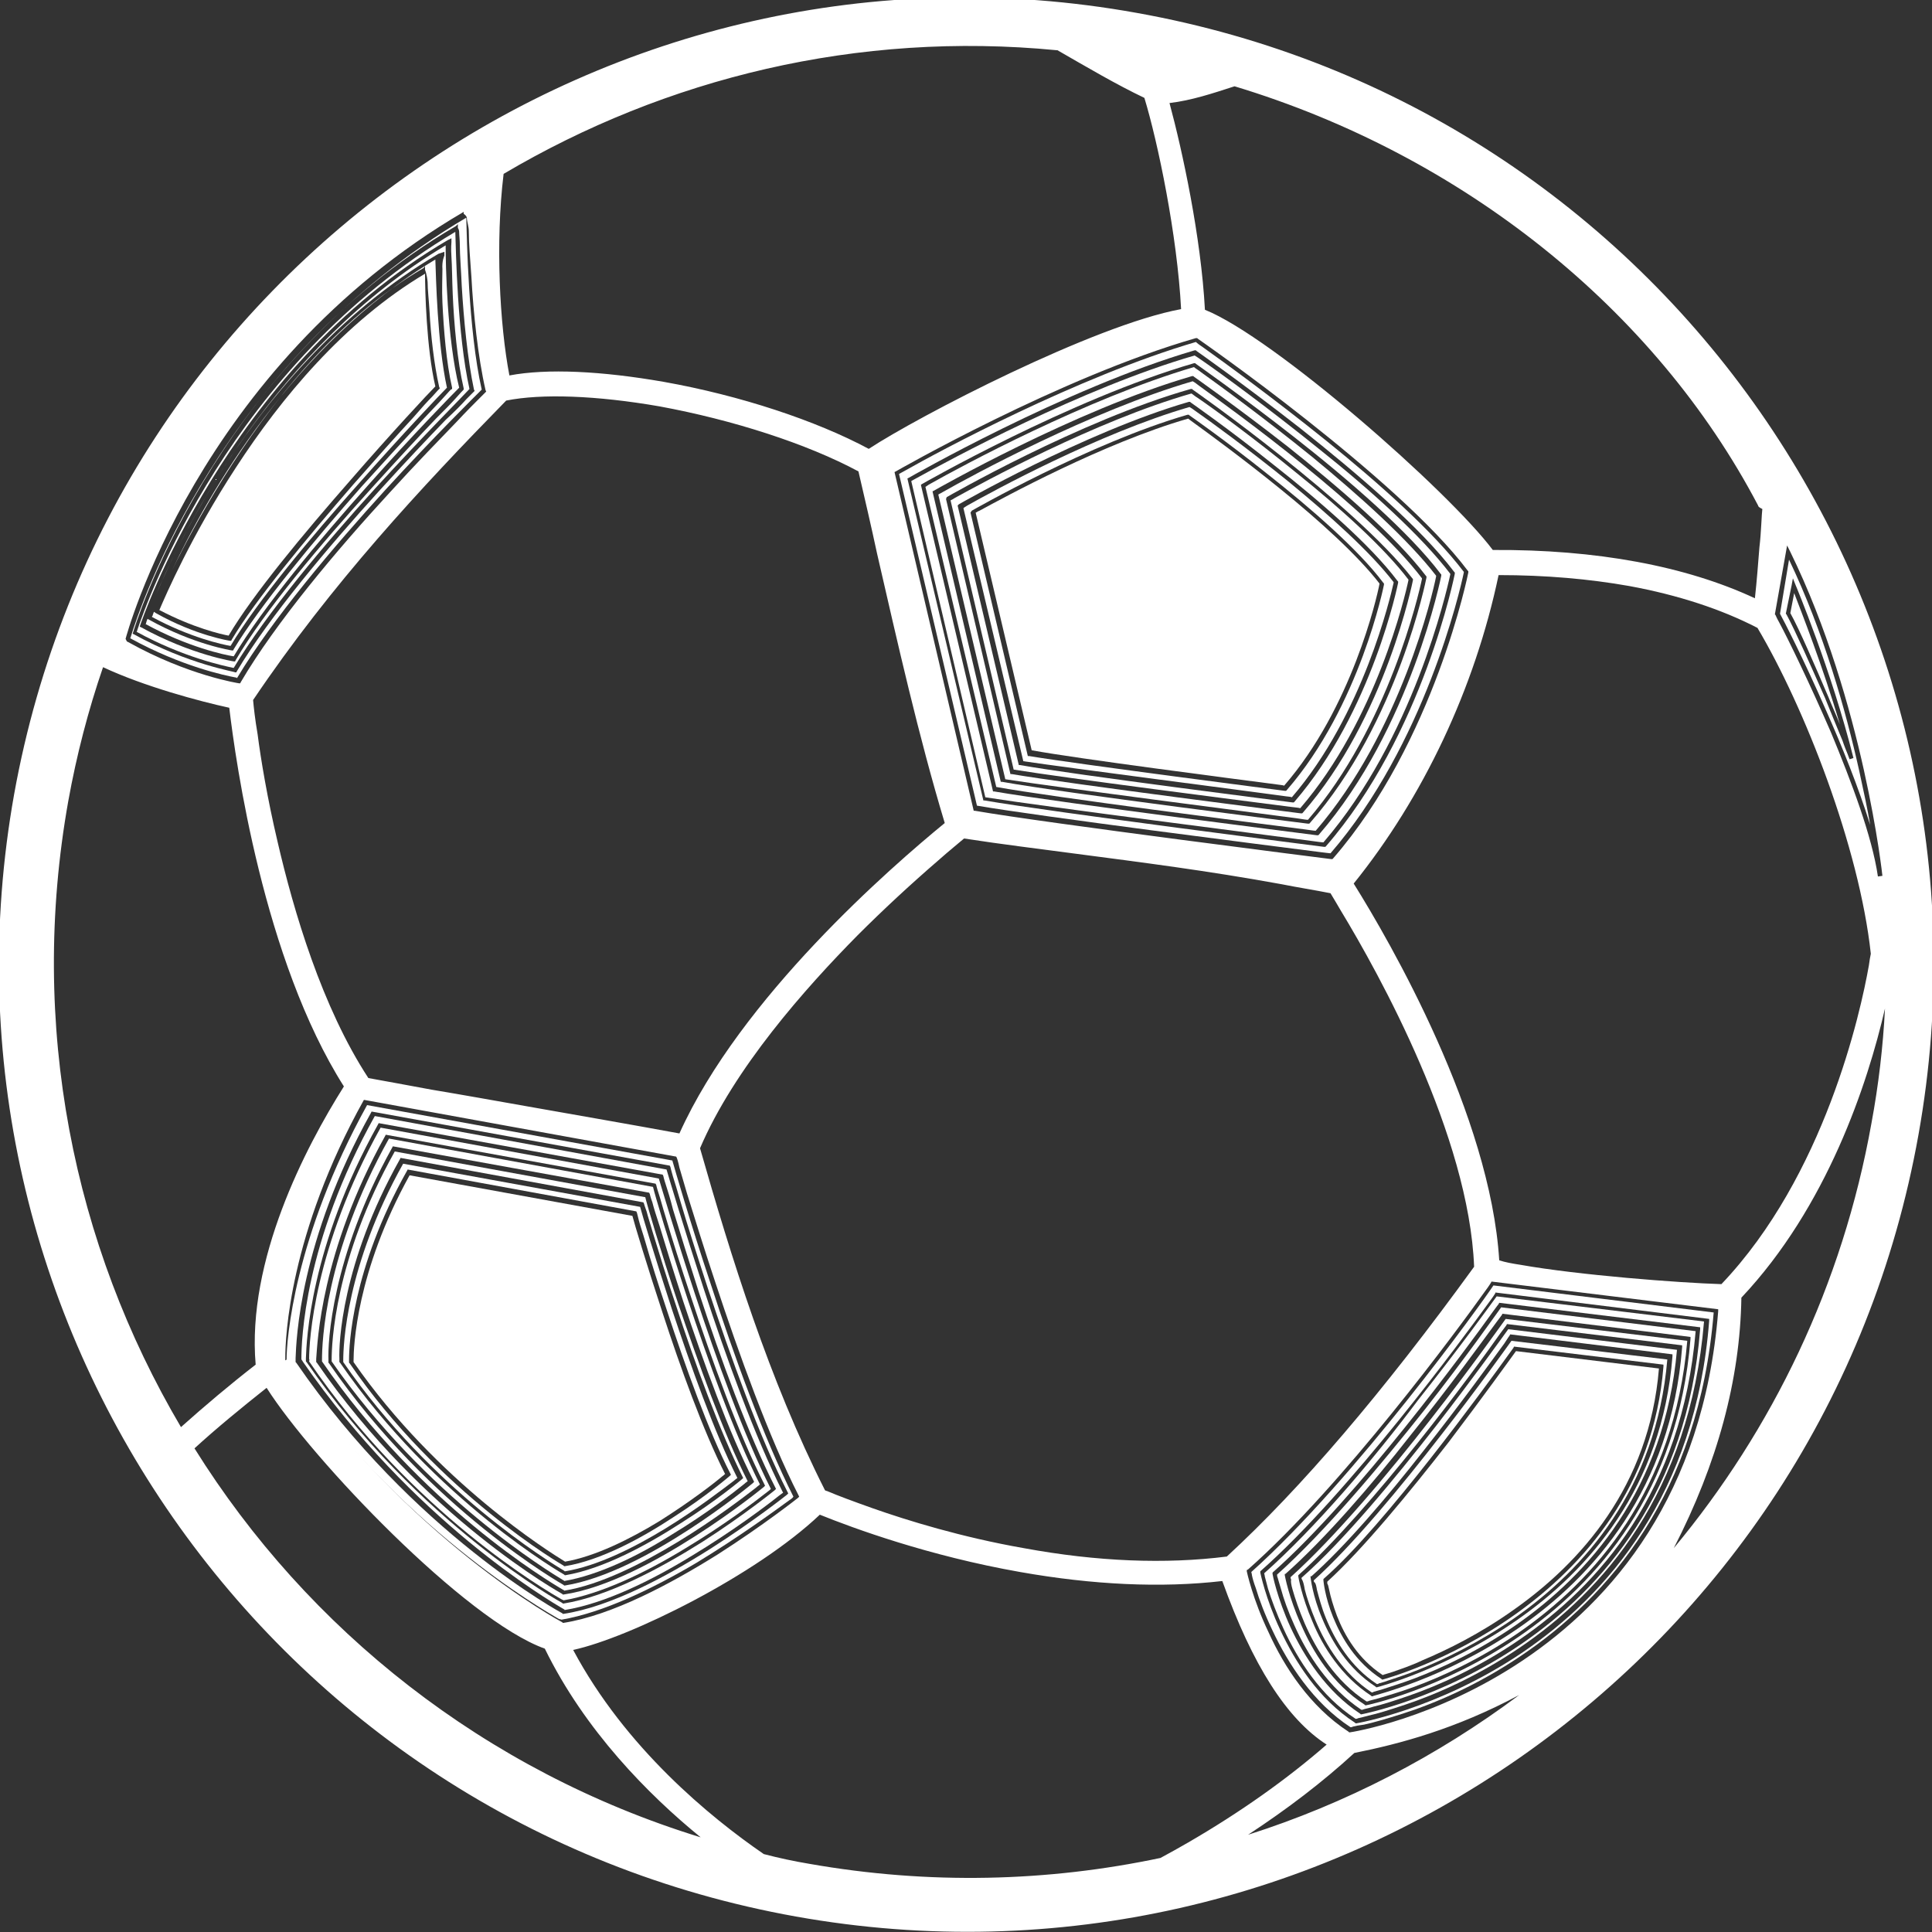 
<svg version="1.1" id="Layer_1" xmlns="http://www.w3.org/2000/svg" xmlns:xlink="http://www.w3.org/1999/xlink" x="0px" y="0px"
	 viewBox="0 0 300 300" style="enable-background:new 0 0 300 300;" xml:space="preserve">
<rect x="0" y="0" width="300" height="300" fill="#333333" stroke="none"/>
<style type="text/css">
	.st0{fill:#fff;}
</style>
<g>
	<path class="st0" d="M69.2,38.1C42.6,54,28.9,81.4,24.2,92.4c1.6-3.8,4.7-10.4,9.4-18c7.3-11.8,18.9-25.9,34.5-35l0.9-0.3v0.6
		c0,0-0.4,0.8-0.3,2.1c0,1.3-0.1,3.1,0,5.2c0.2,4.2,0.6,9.3,1.5,13.2l0,0.2L70,60.5c0,0-0.4,0.4-1.1,1.2c-0.7,0.8-1.7,1.8-3,3.2
		c-2.5,2.7-6,6.5-9.7,10.6c-7.4,8.4-15.8,18.5-19.9,25.3l-0.1,0.2l-0.2,0c0,0-5.9-0.9-12.9-4.8l-0.2-0.1c-0.1,0.3-0.2,0.5-0.2,0.6
		c0,0.1,0,0.1-0.1,0.2c6.6,3.6,12.3,4.8,13.6,5c0,0,0,0,0.1,0c4.6-7.7,13.3-18.1,20.9-26.6c7-7.9,13.1-14.1,14.1-15.1
		C69.4,52.6,69.2,40.9,69.2,38.1z"/>
	<path class="st0" d="M36.8,105.3c5.5-9.2,15-20.4,23.1-29.3c7.5-8.2,13.9-14.5,14.9-15.5c-2.1-9.3-2.3-23.7-2.4-26.7
		C34.2,56.4,21.7,94.3,20.3,98.9c0,0.1,0,0.1-0.1,0.2c8,4.4,14.8,5.8,16.4,6.1C36.7,105.2,36.7,105.2,36.8,105.3z M20.8,98.5
		l-0.2-0.1l0.1-0.3c0,0,12.1-40.8,50.1-63l0.3-0.3v0.6c0,0,0.2,0.2,0.2,0.7c0,0.4,0.1,1.1,0.1,1.9c0,1.6,0.2,3.9,0.3,6.4
		c0.3,5.1,0.9,11.4,1.9,16.1l0.1,0.2l-0.1,0.1c0,0-0.4,0.4-1.2,1.2c-0.7,0.8-1.8,1.9-3.2,3.2c-2.7,2.8-6.3,6.6-10.3,11
		c-7.9,8.7-17.1,19.6-22.1,28l-0.1,0.2l-0.2,0C36.6,104.3,29.3,103.2,20.8,98.5z"/>
	<path class="st0" d="M202.7,128.8c0.8,0.1,1.3,0.2,1.6,0.2c13.2-15.3,18.2-36.9,18.7-39.5c0,0,0-0.1,0-0.1
		c-4.3-5.6-12-12.5-19.3-18.5c-7.4-6-14.4-11.1-17.2-13.1c-0.5-0.4-0.9-0.6-1.1-0.8c-16.7,4.9-36.3,15.5-40.9,18.1
		c-0.4,0.2-0.6,0.4-0.8,0.5l11,46.6C163.5,123.8,194.9,127.8,202.7,128.8z M145,76.2c0,0,21.8-12.5,40.1-17.8l0.2,0l0.1,0.1
		c0,0,6.7,4.7,14.5,10.8c7.8,6.2,16.8,13.9,21.5,20.1l0.1,0.1l0,0.2c0,0-4.4,22.5-18.1,38.1l-0.1,0.1l-0.2,0c0,0-38.2-4.8-47.5-6.5
		l-0.2,0l-10.6-45.1L145,76.2z"/>
	<path class="st0" d="M54.3,74.7C60.8,67.2,66.6,61,67.6,60C66.2,54,66,44.9,66,42.5c-12.6,7.5-22.4,19.4-29.3,30
		c-7,10.7-11,20-11.9,22.1c0,0,0,0.1-0.1,0.1c5.3,2.8,9.7,3.8,10.8,4h0C39.2,92.4,47.2,82.8,54.3,74.7z"/>
	<path class="st0" d="M201.6,127.1c0.7,0.1,1.2,0.2,1.5,0.2c12.5-14.5,17.2-35,17.7-37.4c0,0,0-0.1,0-0.1
		c-4-5.3-11.4-11.9-18.3-17.5c-7-5.7-13.7-10.5-16.3-12.4c-0.5-0.4-0.8-0.6-1-0.7c-15.8,4.6-34.4,14.7-38.8,17.2
		c-0.3,0.2-0.6,0.3-0.7,0.4l10.4,44.2C164.4,122.3,194.2,126.1,201.6,127.1z M147,77.2c0,0,20.6-11.9,37.9-16.8l0.2,0l0.1,0.1
		c0,0,6.3,4.4,13.7,10.3c7.4,5.9,15.9,13.2,20.4,19l0.1,0.1l0,0.2c0,0-4.2,21.3-17.1,36.1l-0.1,0.1l-0.2,0c0,0-36.1-4.6-44.9-6.1
		l-0.2,0l-10-42.7L147,77.2z"/>
	<path class="st0" d="M44,211.4c18,25.8,40.2,38.5,42.8,40c0.1,0,0.4,0.1,0.4,0.1c6.5-1.1,14.3-4.9,20.9-8.8
		c6.6-4,12.2-8.1,14.4-9.7c0.3-0.2,0.6-0.4,0.7-0.6c-4.6-9.1-9.3-22.1-12.8-32.9c-3.3-9.9-5.6-17.9-6-19.3L57,171.6
		c-11.4,20.6-12.5,36.6-12.5,39.5C44.5,211.2,44,211.3,44,211.4C44,211.4,44,211.4,44,211.4z M57.6,172.8l0.1-0.2L104,181l0.1,0.2
		c0,0,0.1,0.5,0.4,1.5c0.3,0.9,0.7,2.3,1.2,4c1,3.4,2.5,8.1,4.2,13.3c3.5,10.5,8,23.1,12.4,31.7l0.1,0.2l-0.2,0.2c0,0-5,4-11.9,8.4
		c-6.8,4.3-15.5,9-22.8,10.1l-0.1,0l-0.1-0.1c0,0-23.1-12.4-41.3-38.9l-0.1-0.1l0-0.1c0,0,0-0.2,0-0.5
		C46,208.2,46.5,192.7,57.6,172.8z"/>
	<path class="st0" d="M72.9,60.4c-1.9-8.5-2.1-21.5-2.2-24.4c-35,20.8-47.9,57.4-49.4,61.9c0,0.1,0,0.1-0.1,0.2
		c7.3,4,13.6,5.3,15,5.6c0,0,0.1,0,0.1,0c5.1-8.5,14.2-19.3,22-27.9C65.8,67.6,72,61.4,72.9,60.4z M36.6,102.5l-0.1,0.2l-0.2,0
		c0,0-6.6-1-14.4-5.3l-0.2-0.1l0.1-0.3c0,0,13.2-39.5,47.7-59.7l0.6-0.3v0.6c0,0-0.1,0.9,0,2.3s0.1,3.5,0.2,5.8
		c0.2,4.6,0.7,10.3,1.7,14.6l0,0.2l-0.1,0.1c0,0-0.4,0.4-1.1,1.2c-0.7,0.8-1.8,1.9-3.1,3.2c-2.6,2.7-6.1,6.5-10,10.8
		C49.9,84.4,41.1,94.8,36.6,102.5z"/>
	<path class="st0" d="M23.6,95.8c5.9,3.2,11,4.3,12.2,4.5c0,0,0,0,0,0c4.2-7,12.5-16.9,19.9-25.2c6.8-7.7,12.7-13.9,13.7-14.9
		c-1.5-6.9-1.7-17.3-1.8-19.9c-22,13.1-35.3,36.4-40.9,48.3c1.8-3.7,4.5-8.8,8-14.4C41.8,62.9,52,49.7,65.8,41.6l0.2-0.3v0.6
		c0,0,0.3,0.7,0.4,1.9c0,1.2,0.2,2.8,0.3,4.6c0.2,3.7,0.7,8.2,1.5,11.7l0.1,0.2l-0.1,0.1c0,0-0.4,0.4-1.1,1.2
		c-0.7,0.7-1.7,1.8-2.9,3.2c-2.5,2.7-5.8,6.4-9.4,10.5c-7.1,8.2-15.2,17.9-18.8,24l-0.1,0.2l-0.2,0c0,0-5.3-0.8-11.5-4.3L23.9,95
		c-0.1,0.3-0.2,0.5-0.2,0.6C23.6,95.7,23.6,95.7,23.6,95.8z"/>
	<path class="st0" d="M87.5,245.4c0.1,0,0.1,0.1,0.1,0.1c5.3-0.9,11.5-3.9,16.7-7.2c5.3-3.2,9.7-6.6,11.3-7.9
		c0.2-0.2,0.4-0.3,0.5-0.4c-3.8-7.5-7.7-18.5-10.8-27.6c-2.8-8.4-4.8-15.2-5.1-16.5l-38.9-7.1c-9.4,16.8-9.8,30-9.8,32.3
		c0,0.1,0,0.2,0,0.3C66.2,232.5,85.2,244,87.5,245.4z M62.1,180l0.1-0.2l37.7,6.9l0.1,0.2c0,0,0.1,0.4,0.4,1.2c0.2,0.8,0.6,2,1,3.4
		c0.9,2.9,2.1,6.9,3.6,11.3c2.9,8.9,6.8,19.5,10.3,26.5l0.1,0.2l-0.2,0.2c0,0-3.9,3.3-9.3,6.7c-5.4,3.5-12.2,7.2-18.1,8.2l-0.1,0
		l-0.1-0.1c0,0-20-11.4-34.8-32.9l-0.1-0.1l0-0.1c0,0,0-0.1,0-0.4C52.6,208.8,53,196.2,62.1,180z"/>
	<path class="st0" d="M204.9,132.3c0.9,0.1,1.5,0.2,1.7,0.2c14.6-16.9,20.1-40.7,20.7-43.6c0-0.1,0-0.1,0-0.1
		c-4.7-6.2-13.2-13.8-21.4-20.4c-8.2-6.6-15.9-12.2-19-14.4c-0.6-0.4-1-0.7-1.2-0.9c-18.4,5.4-40.1,17.1-45.2,20
		c-0.4,0.2-0.7,0.4-0.9,0.5l12.1,51.5C161.6,126.8,196.3,131.2,204.9,132.3z M141.1,74.2c0,0,24.2-13.9,44.4-19.8l0.2,0l0.1,0.1
		c0,0,7.4,5.2,16.1,12c8.7,6.9,18.7,15.4,23.9,22.3l0.1,0.1l0,0.2c0,0-4.9,24.9-20,42.3l-0.1,0.1l-0.2,0c0,0-42.3-5.4-52.7-7.2
		l-0.2,0l-11.8-50L141.1,74.2z"/>
	<path class="st0" d="M87.6,243.9c0,0,0.1,0.1,0.1,0.1c5-0.8,10.8-3.7,15.7-6.7c4.9-3,9-6.2,10.6-7.4c0.2-0.2,0.4-0.3,0.5-0.4
		c-3.6-7.1-7.3-17.6-10.2-26.3c-2.6-8-4.6-14.6-4.9-15.8l-36.8-6.7c-8.9,15.9-9.3,28.3-9.3,30.5c0,0.1,0,0.2,0,0.3
		C67,231.4,85.4,242.6,87.6,243.9z M63.2,181.8l0.1-0.2l35.5,6.5l0.1,0.2c0,0,0.1,0.4,0.3,1.2c0.2,0.8,0.6,1.9,1,3.3
		c0.8,2.8,2,6.6,3.4,10.8c2.8,8.5,6.4,18.6,9.8,25.2l0.1,0.2l-0.2,0.2c0,0-3.6,3.1-8.6,6.3c-5,3.3-11.4,6.8-17,7.7l-0.1,0l-0.1-0.1
		c0,0-19.3-11.1-33.2-31.4l-0.1-0.1l0-0.1c0,0,0-0.1,0-0.4C54.2,209,54.6,197.1,63.2,181.8z"/>
	<path class="st0" d="M47,211.4c17,24.6,38,37,40.6,38.5c0.1,0,0,0.1,0.1,0.1c6.2-1,13.5-4.6,19.7-8.4c6.3-3.8,11.5-7.7,13.5-9.3
		c0.3-0.2,0.5-0.4,0.7-0.5c-4.4-8.7-8.9-21.2-12.3-31.6c-3.1-9.5-5.4-17.2-5.8-18.6l-45.3-8.3C47.2,193,46.8,208.3,46.8,211
		C46.8,211.2,47,211.3,47,211.4C47,211.4,47,211.4,47,211.4z M58.7,174.6l0.1-0.2l44.1,8l0.1,0.2c0,0,0.1,0.5,0.4,1.4
		c0.3,0.9,0.7,2.2,1.1,3.8c1,3.3,2.4,7.8,4,12.8c3.3,10.1,7.7,22.2,11.9,30.4l0.1,0.2l-0.2,0.2c0,0-4.8,3.9-11.2,8
		c-6.5,4.1-14.7,8.5-21.6,9.6l-0.1,0l-0.1-0.1c0,0-22.3-12.2-39.7-37.4l-0.1-0.1l0-0.1c0,0,0-0.2,0-0.4
		C47.6,208.3,48.1,193.6,58.7,174.6z"/>
	<path class="st0" d="M203.8,130.6c0.8,0.1,1.4,0.2,1.7,0.2c13.9-16.1,19.1-38.8,19.7-41.6c0-0.1,0-0.1,0-0.1
		c-4.5-5.9-12.6-13.2-20.4-19.4c-7.8-6.3-15.2-11.7-18.1-13.7c-0.6-0.4-1-0.7-1.2-0.8c-17.6,5.1-38.2,16.3-43.1,19
		c-0.4,0.2-0.7,0.4-0.9,0.5l11.5,49.1C162.5,125.3,195.6,129.5,203.8,130.6z M143.1,75.2c0,0,23-13.2,42.3-18.8l0.2,0l0.1,0.1
		c0,0,7,4.9,15.3,11.4c8.3,6.5,17.8,14.7,22.7,21.2l0.1,0.1l0,0.2c0,0-4.7,23.7-19,40.2l-0.1,0.1l-0.2,0c0,0-40.3-5.1-50.1-6.8
		l-0.2,0l-11.2-47.6L143.1,75.2z"/>
	<path class="st0" d="M48,211.4c16,23.5,36.8,35.6,39.3,37c0.1,0,0.2,0.1,0.2,0.1c5.9-1,12.9-4.4,18.8-8c6-3.6,10.9-7.3,12.8-8.8
		c0.3-0.2,0.5-0.4,0.6-0.5c-4.2-8.3-8.5-20.3-11.8-30.3c-3-9.1-5.2-16.6-5.6-17.9l-43.2-7.9c-10.4,18.7-11.1,33.3-11.1,35.9
		C48.1,211.2,48,211.3,48,211.4C48,211.4,48,211.4,48,211.4z M59.8,176.4l0.1-0.2l41.9,7.6l0.1,0.2c0,0,0.1,0.5,0.4,1.4
		c0.3,0.9,0.6,2.1,1.1,3.7c0.9,3.1,2.3,7.5,3.9,12.3c3.2,9.7,7.4,21.3,11.4,29.1l0.1,0.2l-0.2,0.2c0,0-4.5,3.7-10.6,7.6
		c-6.1,3.9-13.8,8.1-20.5,9.1l-0.1,0l-0.1-0.1c0,0-21.6-11.9-38.1-35.9l-0.1-0.1l0-0.1c0,0,0-0.1,0-0.4
		C49.3,208.5,49.8,194.4,59.8,176.4z"/>
	<path class="st0" d="M87.5,246.9c0.1,0,0.1,0.1,0.1,0.1c5.6-0.9,12.1-4.2,17.7-7.6c5.6-3.4,10.3-7,12.1-8.4
		c0.2-0.2,0.4-0.3,0.6-0.5c-4-7.9-8.1-19.4-11.3-29c-2.9-8.8-5-15.9-5.3-17.2l-41-7.5C50.4,194.7,50,208.6,50,211.1
		c0,0.1,0,0.2,0,0.3C65.3,233.7,85.1,245.5,87.5,246.9z M60.9,178.2l0.1-0.2l39.8,7.2l0.1,0.2c0,0,0.1,0.5,0.4,1.3
		c0.2,0.8,0.6,2.1,1.1,3.6c0.9,3,2.2,7.2,3.7,11.8c3.1,9.3,7.1,20.4,10.9,27.8l0.1,0.2l-0.2,0.2c0,0-4.2,3.5-9.9,7.2
		c-5.7,3.7-13,7.7-19.3,8.7l-0.1,0l-0.1-0.1c0,0-20.8-11.7-36.4-34.4l-0.1-0.1l0-0.1c0,0,0-0.1,0-0.4
		C50.9,208.7,51.4,195.3,60.9,178.2z"/>
	<path class="st0" d="M204.5,246.9c0.3,1.1,0.7,2.7,1.4,4.4c1.4,3.4,3.8,7.5,7.9,10.2c0.1,0,0.2,0,0.3-0.1c0.3-0.1,0.8-0.2,1.3-0.4
		c1.2-0.4,2.8-0.9,4.8-1.7c4-1.6,9.4-4.2,14.9-8c10.9-7.6,22.1-20.2,23.8-40.2l-24.2-2.9c-0.8,1.1-5.2,7.3-10.9,14.6
		c-6.2,8-13.8,17.2-19.8,22.6c0,0.1,0,0.2,0.1,0.3C204.3,245.8,204.4,246.3,204.5,246.9z M205.6,245.1c4.8-4.2,11-11.6,16.5-18.6
		c5.5-7,10.3-13.6,12.1-16.1c0.5-0.7,0.8-1.1,0.8-1.1l0.1-0.2l23.2,2.8l0,0.3c-1.5,18.7-12.4,30.9-22.9,38.4
		c-10.5,7.5-20.7,10.2-20.7,10.2l-0.1,0l-0.1-0.1c-4-2.6-6.2-6.4-7.5-9.6c-1.3-3.2-1.5-5.7-1.5-5.7l0-0.2L205.6,245.1z"/>
	<path class="st0" d="M87.6,242.4c0,0,0.1,0,0.1,0.1c4.7-0.8,10.1-3.5,14.7-6.3c4.6-2.9,8.4-5.8,9.8-7c0.2-0.1,0.3-0.3,0.4-0.3
		c-3.4-6.7-7-16.7-9.7-25c-2.5-7.6-4.4-13.9-4.7-15.1l-34.6-6.3c-8.3,15-8.7,26.7-8.7,28.8c0,0.1,0,0.2,0,0.2
		C67.9,230.2,85.5,241.1,87.6,242.4z"/>
	<path class="st0" d="M202.6,246.8c0.3,1.2,0.9,3,1.7,4.9c1.6,3.8,4.3,8.2,8.7,11.1c0.1,0,0.2,0,0.3-0.1c0.3-0.1,0.8-0.2,1.4-0.4
		c1.2-0.4,2.9-0.9,5-1.7c4.2-1.6,9.8-4.2,15.6-8.2c11.4-7.9,23.2-21.2,25.1-42.8l-26.2-3.2c-0.8,1.1-5.3,7.4-11.2,15
		c-6.4,8.2-14.4,17.9-20.9,23.6c0,0.1,0,0.2,0.1,0.3C202.4,245.7,202.5,246.2,202.6,246.8z M203.6,244.8
		c5.2-4.6,11.8-12.3,17.5-19.6c5.7-7.2,10.6-14,12.5-16.6c0.5-0.8,0.8-1.2,0.8-1.2l0.1-0.2l25.2,3.1l0,0.3
		c-1.6,20.4-13.1,33.3-24.2,41c-11.1,7.7-21.7,10.4-21.7,10.4l-0.1,0l-0.1-0.1c-4.3-2.8-6.8-7-8.3-10.6c-1.5-3.5-1.8-6.4-1.8-6.4
		l0-0.2L203.6,244.8z"/>
	<path class="st0" d="M200.5,125.3c0.7,0.1,1.1,0.1,1.4,0.2c11.8-13.7,16.3-33,16.8-35.4c0,0,0-0.1,0-0.1
		c-3.8-5-10.7-11.2-17.3-16.5c-6.6-5.4-12.9-10-15.4-11.7c-0.5-0.3-0.8-0.6-1-0.7c-15,4.3-32.5,13.9-36.7,16.2
		c-0.3,0.2-0.5,0.3-0.7,0.4l9.8,41.8C165.3,120.8,193.5,124.4,200.5,125.3z M148.9,78.3c0,0,19.5-11.2,35.7-15.9l0.2,0l0.1,0.1
		c0,0,5.9,4.1,12.9,9.7c7,5.5,15,12.4,19.2,18l0.1,0.1l0,0.2c0,0-4,20-16.1,34l-0.1,0.1l-0.2,0c0,0-34-4.3-42.3-5.8l-0.2,0
		l-9.5-40.3L148.9,78.3z"/>
	<path class="st0" d="M198.2,121.8c0.6,0.1,1,0.1,1.2,0.2c10.5-12.1,14.4-29.2,14.8-31.3c0,0,0,0,0-0.1c-3.4-4.4-9.5-9.9-15.3-14.6
		c-5.9-4.8-11.4-8.8-13.6-10.4c-0.4-0.3-0.7-0.5-0.8-0.6c-13.2,3.8-28.7,12.3-32.4,14.3c-0.3,0.1-0.5,0.3-0.6,0.3l8.7,36.9
		C167.2,117.8,192.1,121,198.2,121.8z"/>
	<path class="st0" d="M206.4,246.9c0.2,1,0.6,2.4,1.2,4c1.2,3.1,3.3,6.7,7.1,9.2c0.1,0,0.2-0.1,0.3-0.1c0.3-0.1,0.7-0.2,1.3-0.4
		c1.1-0.4,2.7-0.9,4.6-1.8c3.8-1.6,8.9-4.1,14.1-7.8c10.4-7.3,21.1-19.2,22.6-37.5l-22.2-2.7c-0.8,1.1-5.1,7.1-10.5,14.2
		c-6,7.7-13.3,16.6-18.8,21.6c0,0.1,0,0.2,0,0.3C206.2,246,206.3,246.4,206.4,246.9z"/>
	<path class="st0" d="M200.7,246.8c0.4,1.4,1,3.2,1.9,5.3c1.8,4.1,4.8,9,9.6,12.1c0.1,0,0.2,0,0.4-0.1c0.3-0.1,0.8-0.2,1.5-0.4
		c1.3-0.4,3.1-0.9,5.3-1.7c4.4-1.6,10.3-4.3,16.3-8.4c11.9-8.2,24.3-22.2,26.3-45.4l-28.2-3.4c-0.8,1.1-5.4,7.6-11.5,15.4
		c-6.6,8.5-15,18.5-21.9,24.7c0,0.1,0,0.2,0.1,0.4C200.4,245.5,200.5,246.1,200.7,246.8z M201.6,244.6c5.6-5,12.5-13,18.5-20.5
		c6-7.5,11-14.4,12.9-17.1c0.6-0.8,0.9-1.2,0.9-1.2l0.1-0.2l27.2,3.3l0,0.3c-1.7,22-13.8,35.6-25.4,43.6
		c-11.6,8-22.7,10.5-22.7,10.6l-0.1,0l-0.1-0.1c-4.6-3-7.5-7.6-9.1-11.5c-1.7-3.9-2.2-7-2.2-7l0-0.2L201.6,244.6z"/>
	<path class="st0" d="M199.3,123.6c0.6,0.1,1.1,0.1,1.3,0.2c11.1-12.9,15.3-31.1,15.8-33.3c0,0,0-0.1,0-0.1
		c-3.6-4.7-10.1-10.5-16.3-15.6c-6.3-5.1-12.2-9.4-14.5-11c-0.4-0.3-0.7-0.5-0.9-0.6c-14.1,4.1-30.6,13.1-34.5,15.3
		c-0.3,0.2-0.5,0.3-0.6,0.4l9.3,39.3C166.3,119.3,192.8,122.7,199.3,123.6z M150.9,79.3c0,0,18.3-10.5,33.5-14.9l0.2,0l0.1,0.1
		c0,0,5.6,3.9,12.1,9.1c6.6,5.2,14.1,11.7,18,16.9l0.1,0.1l0,0.2c0,0-3.7,18.8-15.1,31.9l-0.1,0.1l-0.2,0c0,0-31.9-4.1-39.7-5.4
		l-0.2,0l-8.9-37.8L150.9,79.3z"/>
	<path class="st0" d="M198.4,245c0.1,0.4,0.3,1,0.5,1.7c0.4,1.5,1.1,3.5,2.1,5.7c2,4.5,5.3,9.7,10.4,13.1c0.1,0,0.2,0,0.4-0.1
		c0.4-0.1,0.9-0.2,1.5-0.4c1.3-0.3,3.2-0.9,5.5-1.7c4.6-1.6,10.7-4.3,17-8.6c12.5-8.5,25.4-23.1,27.5-48l-30.2-3.7
		c-0.8,1.1-5.5,7.8-11.8,15.8c-6.9,8.7-15.6,19.1-23,25.7C198.3,244.6,198.3,244.8,198.4,245z M199.6,244.4
		c6.1-5.4,13.3-13.7,19.4-21.5c6.2-7.7,11.3-14.8,13.3-17.5c0.6-0.8,0.9-1.2,0.9-1.2l0.1-0.2l29.2,3.6l0,0.3
		c-1.9,23.7-14.5,37.9-26.6,46.2c-12.1,8.3-23.7,10.7-23.8,10.7l-0.1,0l-0.1-0.1c-5-3.2-8.1-8.3-9.9-12.5c-1.9-4.2-2.5-7.6-2.5-7.6
		l0-0.2L199.6,244.4z"/>
	<path class="st0" d="M194.3,244.1c0,0.1,0.1,0.3,0.1,0.5c0.1,0.5,0.3,1.2,0.6,2c0.5,1.7,1.4,4.1,2.6,6.6c2.4,5.1,6.3,11.2,12.1,15
		c0,0,0,0,0,0c0.1,0,0.2,0,0.4-0.1c0.4-0.1,0.9-0.2,1.7-0.3c1.4-0.3,3.5-0.9,6-1.7c5-1.6,11.6-4.4,18.4-9
		c13.5-9.1,27.6-25.1,29.9-53.3l-34.2-4.2C230.2,202.2,210.4,229.7,194.3,244.1z M232.2,200.7l33.2,4.1l0,0.3
		c-2.1,27-15.9,42.6-29,51.5c-13.2,8.9-25.8,11-25.8,11l-0.1,0l-0.1-0.1c-5.7-3.7-9.3-9.5-11.6-14.4c-2.3-4.9-3.1-8.9-3.1-8.9l0-0.2
		l0.1-0.1c13.8-12.2,31.3-36,35.5-41.8c0.6-0.8,0.9-1.3,0.9-1.3L232.2,200.7z"/>
	<path class="st0" d="M196.3,244.3c0,0.1,0.1,0.3,0.1,0.5c0.1,0.4,0.3,1.1,0.5,1.9c0.5,1.6,1.3,3.8,2.4,6.2
		c2.2,4.8,5.8,10.5,11.2,14c0,0,0,0,0,0c0.1,0,0.2,0,0.4-0.1c0.4-0.1,0.9-0.2,1.6-0.4c1.4-0.3,3.3-0.9,5.7-1.7
		c4.8-1.6,11.2-4.4,17.7-8.8c13-8.8,26.5-24.1,28.7-50.7l-32.2-3.9c-0.8,1.1-5.7,7.9-12.2,16.1C213.3,226.6,204.2,237.3,196.3,244.3
		z M232.7,202.5l0.1-0.2l31.2,3.8l0,0.3c-2,25.3-15.2,40.3-27.8,48.9c-12.6,8.6-24.8,10.9-24.8,10.9l-0.1,0l-0.1-0.1
		c-5.3-3.5-8.7-8.9-10.8-13.4c-2.1-4.6-2.8-8.2-2.8-8.3l0-0.2l0.1-0.1c13-11.5,30.1-34.8,34.1-40.4
		C232.3,203,232.7,202.5,232.7,202.5z"/>
	<path class="st0" d="M176.5,2C94.9-12.7,16.9,41.7,2.2,123.3C-12.4,205,42,283,123.6,297.6c81.6,14.6,159.7-39.7,174.3-121.4
		C312.5,94.6,258.2,16.6,176.5,2z M277.5,84.7l0.5,1c11.4,23.3,14.3,50.3,14.3,50.3l-0.7,0.1c-0.9-6.2-4.1-14.7-7.3-22.4
		c-3.3-7.6-6.6-14.4-8-17c-0.4-0.7-0.6-1.2-0.6-1.2l-0.1-0.1L277.5,84.7z M102.4,63.1c11.4,2.1,22.9,5.8,30.9,10.1
		c1,4.3,2,8.6,2.9,12.8c3.2,13.9,6.4,28.2,10.5,41.8c-8.3,6.8-31.7,27.1-41.2,48.2c-7.6-1.4-15.7-2.8-23.6-4.2
		c-5.1-0.9-10.1-1.8-14.9-2.6c-3.8-0.7-7-1.3-9.8-1.8c-7.2-11-11.6-25.9-14.1-36.7c-1.6-6.8-2.6-12.8-3.1-16.7
		c-0.4-2.3-0.6-4.2-0.7-5.3c12.2-18.1,26.1-33,39.3-46.5C84.1,61.1,92.6,61.4,102.4,63.1l0.1-0.8l0,0L102.4,63.1L102.4,63.1z
		 M138.9,73.3l0.2-0.1c0,0,25.4-14.6,46.6-20.7l0.2,0l0.1,0.1c0,0,7.8,5.4,16.9,12.6c9.1,7.2,19.6,16.2,25,23.4l0.1,0.1l0,0.2
		c0,0-5.2,26.2-21,44.4l-0.1,0.1l-0.2,0c0,0-44.4-5.6-55.3-7.5l-0.2,0L138.9,73.3z M56.6,170.8l48.4,8.8l0.1,0.2
		c0,0,0.2,0.5,0.4,1.5c0.3,1,0.7,2.4,1.2,4.1c1.1,3.5,2.6,8.4,4.4,13.8c3.6,10.9,8.3,24,12.9,33l0.1,0.2l-0.2,0.2
		c0,0-5.3,4.2-12.5,8.8c-7.2,4.5-16.3,9.4-23.9,10.6l-0.1,0l-0.1-0.1c0,0-23.9-12.7-42.9-40.4l-0.1-0.1l0-0.1c0,0,0-0.2,0-0.5
		c0-3,0.6-19.2,12.2-40L56.6,170.8z M108.7,178.3c5.3-12.4,16.3-24.8,24.5-33.1c3.9-3.9,8.1-7.8,12.5-11.6c1.8-1.6,3.2-2.7,4-3.4
		c5.8,0.9,11.6,1.6,17.6,2.4c9.9,1.3,20.2,2.6,31.7,4.7c2.5,0.5,5.1,0.9,7.6,1.4c0.5,0.8,1,1.7,1.6,2.7c6,9.9,19.9,35,20.7,55.3
		c-14.3,19.7-26.9,34.4-38.4,45c-9.5,1.2-20.1,0.8-31.5-1.3c-9.7-1.7-18.1-4.3-23.5-6.2c-3.1-1.1-5.5-2-6.9-2.6
		c-0.2-0.1-0.4-0.1-0.5-0.2C119.4,214.2,113.5,195.1,108.7,178.3z M210.2,137.2c10.8-13.4,18.8-30.3,22.5-47.9
		c7.3,0,14.1,0.6,20.3,1.7c7.6,1.4,14.3,3.6,19.9,6.5c7.3,12.3,15.8,34,17.6,50.6c-0.1,0.5-0.2,1-0.3,1.8
		c-1.3,7.4-6.9,32.7-22.9,49.5c-6.6-0.2-22.2-1.4-31.2-3c-1.3-0.2-2.4-0.4-3.3-0.7C231.4,173.2,215.9,146.3,210.2,137.2z
		 M191.7,13.4C227.1,24.1,257,48,273,78.5v0c0,0.3,0.7,0.5,0.9,0.7c-0.1-0.2-0.1-0.5-0.2-0.7c-0.2,1.8-0.2,4-0.5,6.5
		c-0.2,2.5-0.4,5.2-0.7,7.9c-10.7-5-24.6-7.6-40.7-7.5c-6.9-9.2-34-33-44.7-37.3c-0.6-11.3-3.5-24.7-5.5-32.1
		C185,15.6,188.3,14.5,191.7,13.4z M78.2,27c25.2-14.9,55-22.2,85.9-19.2l0.1,0c4.7,2.7,9.1,5.3,13.5,7.4c2.1,6.9,5.1,21.3,5.7,32.8
		c-13.6,2.5-40.9,16.7-48.5,21.7c-8.2-4.4-20-8.3-31.8-10.4c-9.7-1.7-18.2-2.1-24-1C77.6,50.5,76.9,37.7,78.2,27z M19.5,99.2
		c0,0,11.1-42.1,52.5-66.3l0-0.3v0.6c0,0,0.5,0.3,0.5,0.7c0,0.5,0.3,1.2,0.3,2.1c0,1.8,0.2,4.2,0.4,7c0.3,5.5,1,12.4,2.2,17.6
		l0.1,0.2l-0.1,0.1c0,0-0.4,0.4-1.2,1.2c-0.8,0.8-1.9,1.9-3.2,3.3c-2.7,2.8-6.5,6.7-10.5,11.1c-8.2,8.9-17.7,20.2-23.1,29.4
		l-0.1,0.2l-0.2,0c0,0-7.9-1.2-17.2-6.4l-0.2-0.1L19.5,99.2z M28.1,221.6L28.1,221.6c-16.7-28.3-23.7-62.4-17.5-97.2
		c1.3-7.2,3.1-14.1,5.4-20.8c6.4,3,15,5.3,19.6,6.3c1,8.4,5.3,39.1,17.8,58.8c-6,9.5-15.1,27-13.7,43.2
		C35.7,215,31.8,218.3,28.1,221.6L28.1,221.6L28.1,221.6z M108.8,285.3L108.8,285.3c-33.5-10.3-61-32.2-78.6-60.4
		c3.5-3.2,7.3-6.3,11.2-9.4c7.1,11.2,30.9,36.1,43.2,40.5C90.8,268.7,100.7,278.7,108.8,285.3c0.2,0,0.4,0.1,0.6,0.2
		C109.2,285.4,109,285.3,108.8,285.3z M180.2,288.5c-17.5,3.7-35.9,4.2-54.6,0.9c-2.4-0.4-4.7-0.9-7-1.5
		c-8.3-5.7-21.5-16.5-29.6-31.7c8.8-1.9,28.4-11.6,38.3-21c5.2,2.1,16.9,6.4,31.1,8.9c11.3,2,21.9,2.5,31.4,1.4
		c4.7,13.1,10,21.4,16.2,25.4c-6.2,5.4-13.4,10.5-21.5,15.2C183.1,286.9,181.7,287.7,180.2,288.5z M193.8,284.9
		c6.1-4,11.6-8.2,16.5-12.7c7-1.4,15.7-3.7,25.6-9C223.2,272.7,208.9,280.1,193.8,284.9z M236.5,257.8
		c-13.7,9.2-26.8,11.2-26.9,11.2l-0.1,0l-0.1-0.1c-6-3.9-10-10.1-12.4-15.4c-2.5-5.2-3.4-9.5-3.4-9.5l0-0.2l0.2-0.1
		c14.7-13,32.6-37.3,36.8-43.2c0.6-0.8,0.9-1.3,0.9-1.3l0.1-0.2l35.2,4.3l0,0.3C264.5,232.3,250.2,248.6,236.5,257.8z M290.6,174.4
		c-4.5,25.2-15.4,47.6-30.7,66c6.8-13.2,10.3-26.2,10.5-38.9c13.3-14.1,19.6-33.2,22.3-44.9C292.4,162.5,291.7,168.5,290.6,174.4z"
		/>
	<path class="st0" d="M278,95.2c1.4,2.5,3.8,8.1,5.9,13c0.6,1.5,1.3,3,1.8,4.3c-2.7-9.2-6-17.5-7.1-20.4L278,95.2z"/>
	<path class="st0" d="M290.4,128.1c-0.4-2.4-1-5.2-1.7-8.4c-2.1-9.4-5.5-21.5-10.9-32.8l-1.4,8.4c0.5,0.9,3.7,7.1,7.1,14.9
		C286,115.8,288.6,122.3,290.4,128.1z M277.4,95.4l-0.1-0.1l0.9-4.4l0.2-1.1l0.4,1c0,0,5.6,13.3,9,26.9l-0.6,0.2
		c0,0-0.1-0.3-0.3-0.8c-0.2-0.5-0.5-1.2-0.8-2.1c-0.7-1.7-1.7-4.1-2.7-6.6C281.2,103.4,278.7,97.8,277.4,95.4z"/>
</g>
</svg>
